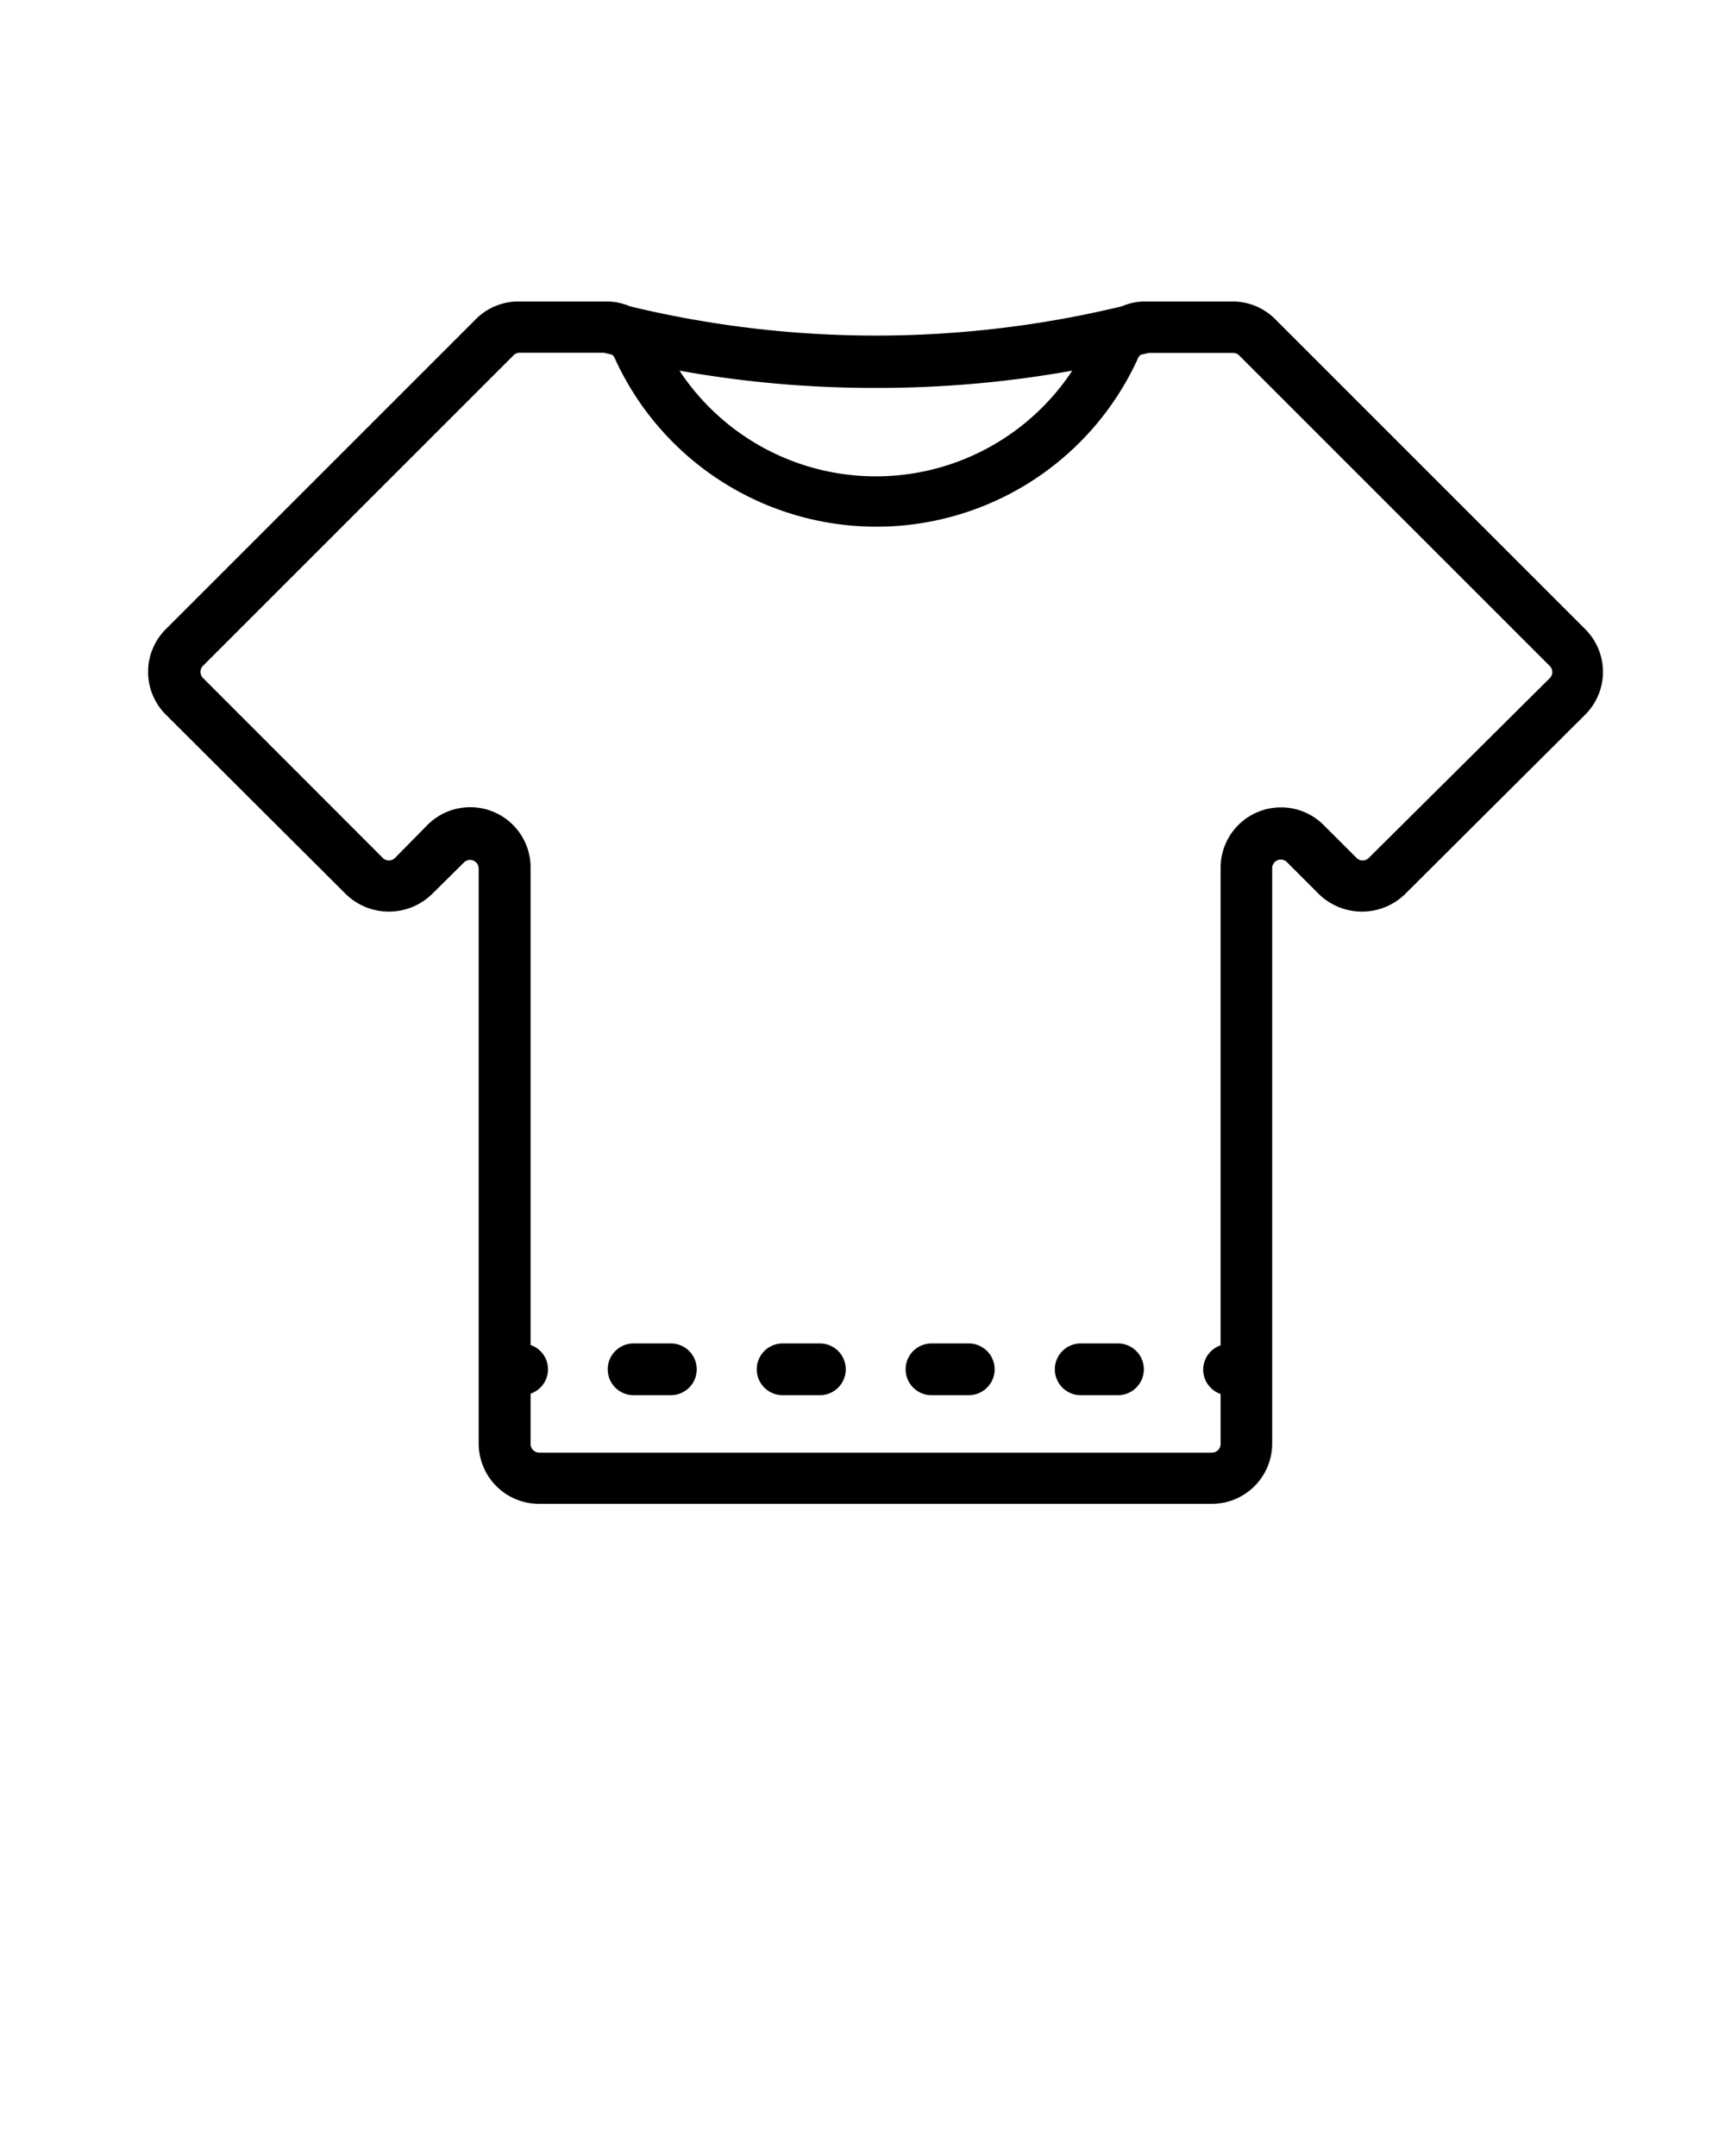 <svg xmlns="http://www.w3.org/2000/svg" data-name="Layer 1" viewBox="0 0 100 125" x="0px" y="0px"><path d="M20.07,51.86a3.58,3.58,0,0,0,4.95,0L26.9,50a.5.5,0,0,1,.85.35V83.69a3.5,3.5,0,0,0,3.5,3.5h39a3.5,3.5,0,0,0,3.5-3.5V50.33a.5.5,0,0,1,.85-.35l1.88,1.88a3.58,3.58,0,0,0,4.95,0L91.9,41.43a3.5,3.5,0,0,0,0-4.95l-18-18a3.48,3.48,0,0,0-2.47-1H66.28a3.48,3.48,0,0,0-1.25.28,60.76,60.76,0,0,1-28.51,0,3.48,3.48,0,0,0-1.25-.28H30.08a3.48,3.48,0,0,0-2.47,1l-18,18a3.5,3.5,0,0,0,0,4.95Zm30.7-29.37a63.73,63.73,0,0,0,11.39-1,13.64,13.64,0,0,1-22.77,0A63.73,63.73,0,0,0,50.77,22.49Zm-39,16.11,18-18a.5.5,0,0,1,.35-.15H35l.47.11a.46.46,0,0,1,.15.17,16.66,16.66,0,0,0,30.37,0,.46.46,0,0,1,.14-.16l.47-.11h4.89a.5.5,0,0,1,.35.15l18,18a.5.5,0,0,1,0,.71L79.35,49.74a.5.5,0,0,1-.71,0l-1.88-1.88a3.5,3.5,0,0,0-6,2.47V78a1.49,1.49,0,0,0,0,2.82v2.9a.5.5,0,0,1-.5.5h-39a.5.5,0,0,1-.5-.5V80.8a1.49,1.49,0,0,0,0-2.82V50.33a3.5,3.5,0,0,0-6-2.48L22.9,49.74a.5.5,0,0,1-.71,0L11.77,39.31a.5.5,0,0,1,0-.71Z"/><path d="M54,80.89h2.16a1.5,1.5,0,0,0,0-3H54a1.5,1.5,0,0,0,0,3Z"/><path d="M62.65,80.89h2.16a1.5,1.5,0,0,0,0-3H62.65a1.5,1.5,0,0,0,0,3Z"/><path d="M45.37,80.89h2.16a1.5,1.5,0,0,0,0-3H45.37a1.5,1.5,0,0,0,0,3Z"/><path d="M36.73,80.89h2.16a1.5,1.5,0,1,0,0-3H36.73a1.5,1.5,0,0,0,0,3Z"/></svg>